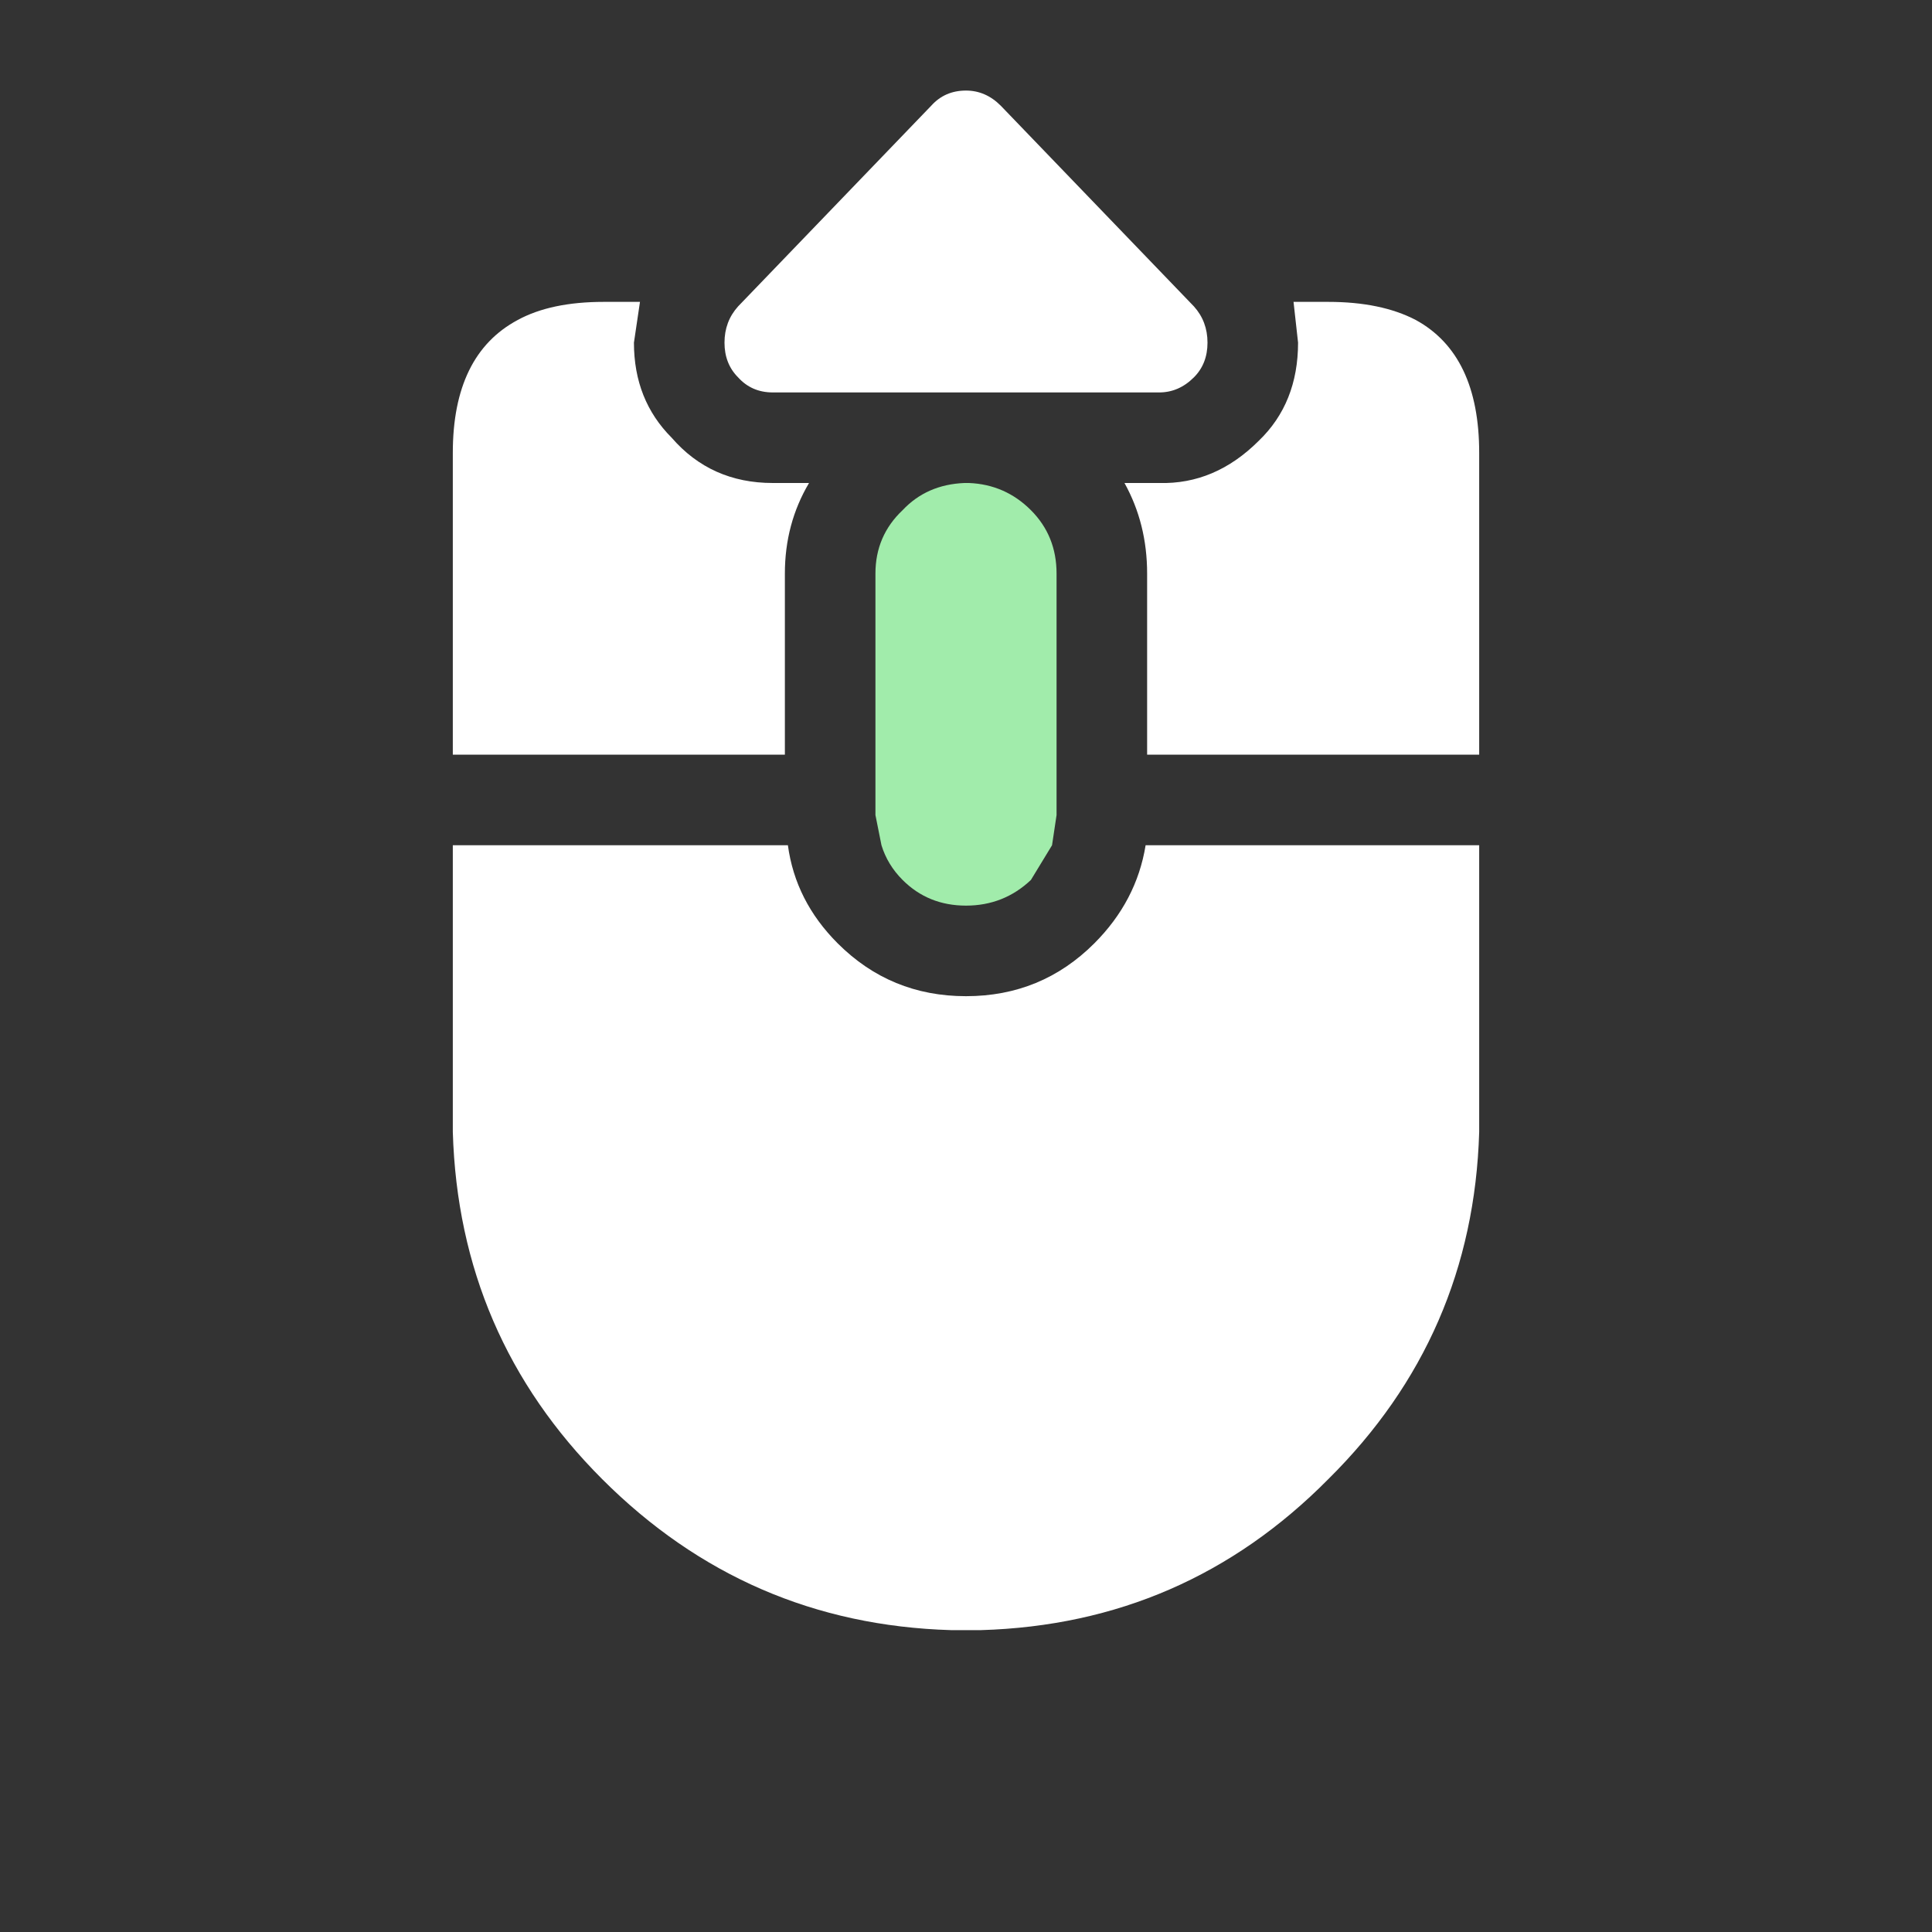 <svg width="64" height="64" xmlns="http://www.w3.org/2000/svg" xmlns:xlink="http://www.w3.org/1999/xlink">
  <rect width="100%" height="100%" fill="#333333" stroke="none"/>
  <defs/>
  <g>
    <path stroke="none" fill="#FFFFFF" fill-opacity="0" d="M21.2 10 Q21.5 9 22.25 8.15 L22.3 8.05 28.7 1.4 Q30 0 32 0 33.85 -0.05 35.3 1.35 L35.3 1.4 41.7 8.05 41.8 8.15 Q42.55 9 42.85 10 L43 11.35 Q43 13.35 41.7 14.6 40.25 16.05 38.4 16 L37.25 16 32.1 16 31.95 16 26.8 16 25.6 16 Q23.55 16 22.25 14.5 21 13.25 21 11.35 L21.2 10 M30.85 3.5 L24.45 10.15 Q24 10.65 24 11.35 24 12.05 24.45 12.5 24.9 13 25.6 13 L38.4 13 Q39.05 13 39.55 12.5 40 12.05 40 11.35 40 10.65 39.55 10.15 L33.15 3.5 Q32.65 3 32 3 31.3 3 30.85 3.5"/>
    <path stroke="none" fill="#FFFFFF" d="M30.85 3.5 Q31.3 3 32 3 32.65 3 33.15 3.5 L39.55 10.15 Q40 10.65 40 11.35 40 12.05 39.55 12.5 39.05 13 38.4 13 L25.6 13 Q24.9 13 24.45 12.5 24 12.05 24 11.35 24 10.65 24.45 10.15 L30.85 3.5 M21.2 10 L21 11.35 Q21 13.25 22.25 14.5 23.55 16 25.6 16 L26.8 16 Q26 17.35 26 19 L26 25 15 25 15 15 Q15 11.75 17.15 10.6 18.25 10 20 10 L21.2 10 M37.25 16 L38.4 16 Q40.25 16.05 41.7 14.6 43 13.35 43 11.35 L42.85 10 44 10 Q45.75 10 46.9 10.6 49 11.75 49 15 L49 25 38 25 38 19 Q38 17.35 37.25 16 M15 28 L26.1 28 Q26.35 29.85 27.75 31.25 29.5 33 32 33 34.5 33 36.25 31.25 37.65 29.85 37.95 28 L49 28 49 37.5 Q48.8 44.25 44 49 39.25 53.8 32.5 54 L31.5 54 Q24.75 53.8 19.95 49 15.2 44.25 15 37.5 L15 28"/>
    <path stroke="none" fill="#A1ECAB" d="M31.95 16 L32.1 16 Q33.3 16.05 34.15 16.9 35 17.75 35 19 L35 27 34.85 28 34.15 29.15 Q33.25 30 32 30 30.75 30 29.9 29.15 29.4 28.65 29.2 28 L29 27 29 19 Q29 17.75 29.9 16.9 30.7 16.05 31.95 16"/>
  </g>
</svg>